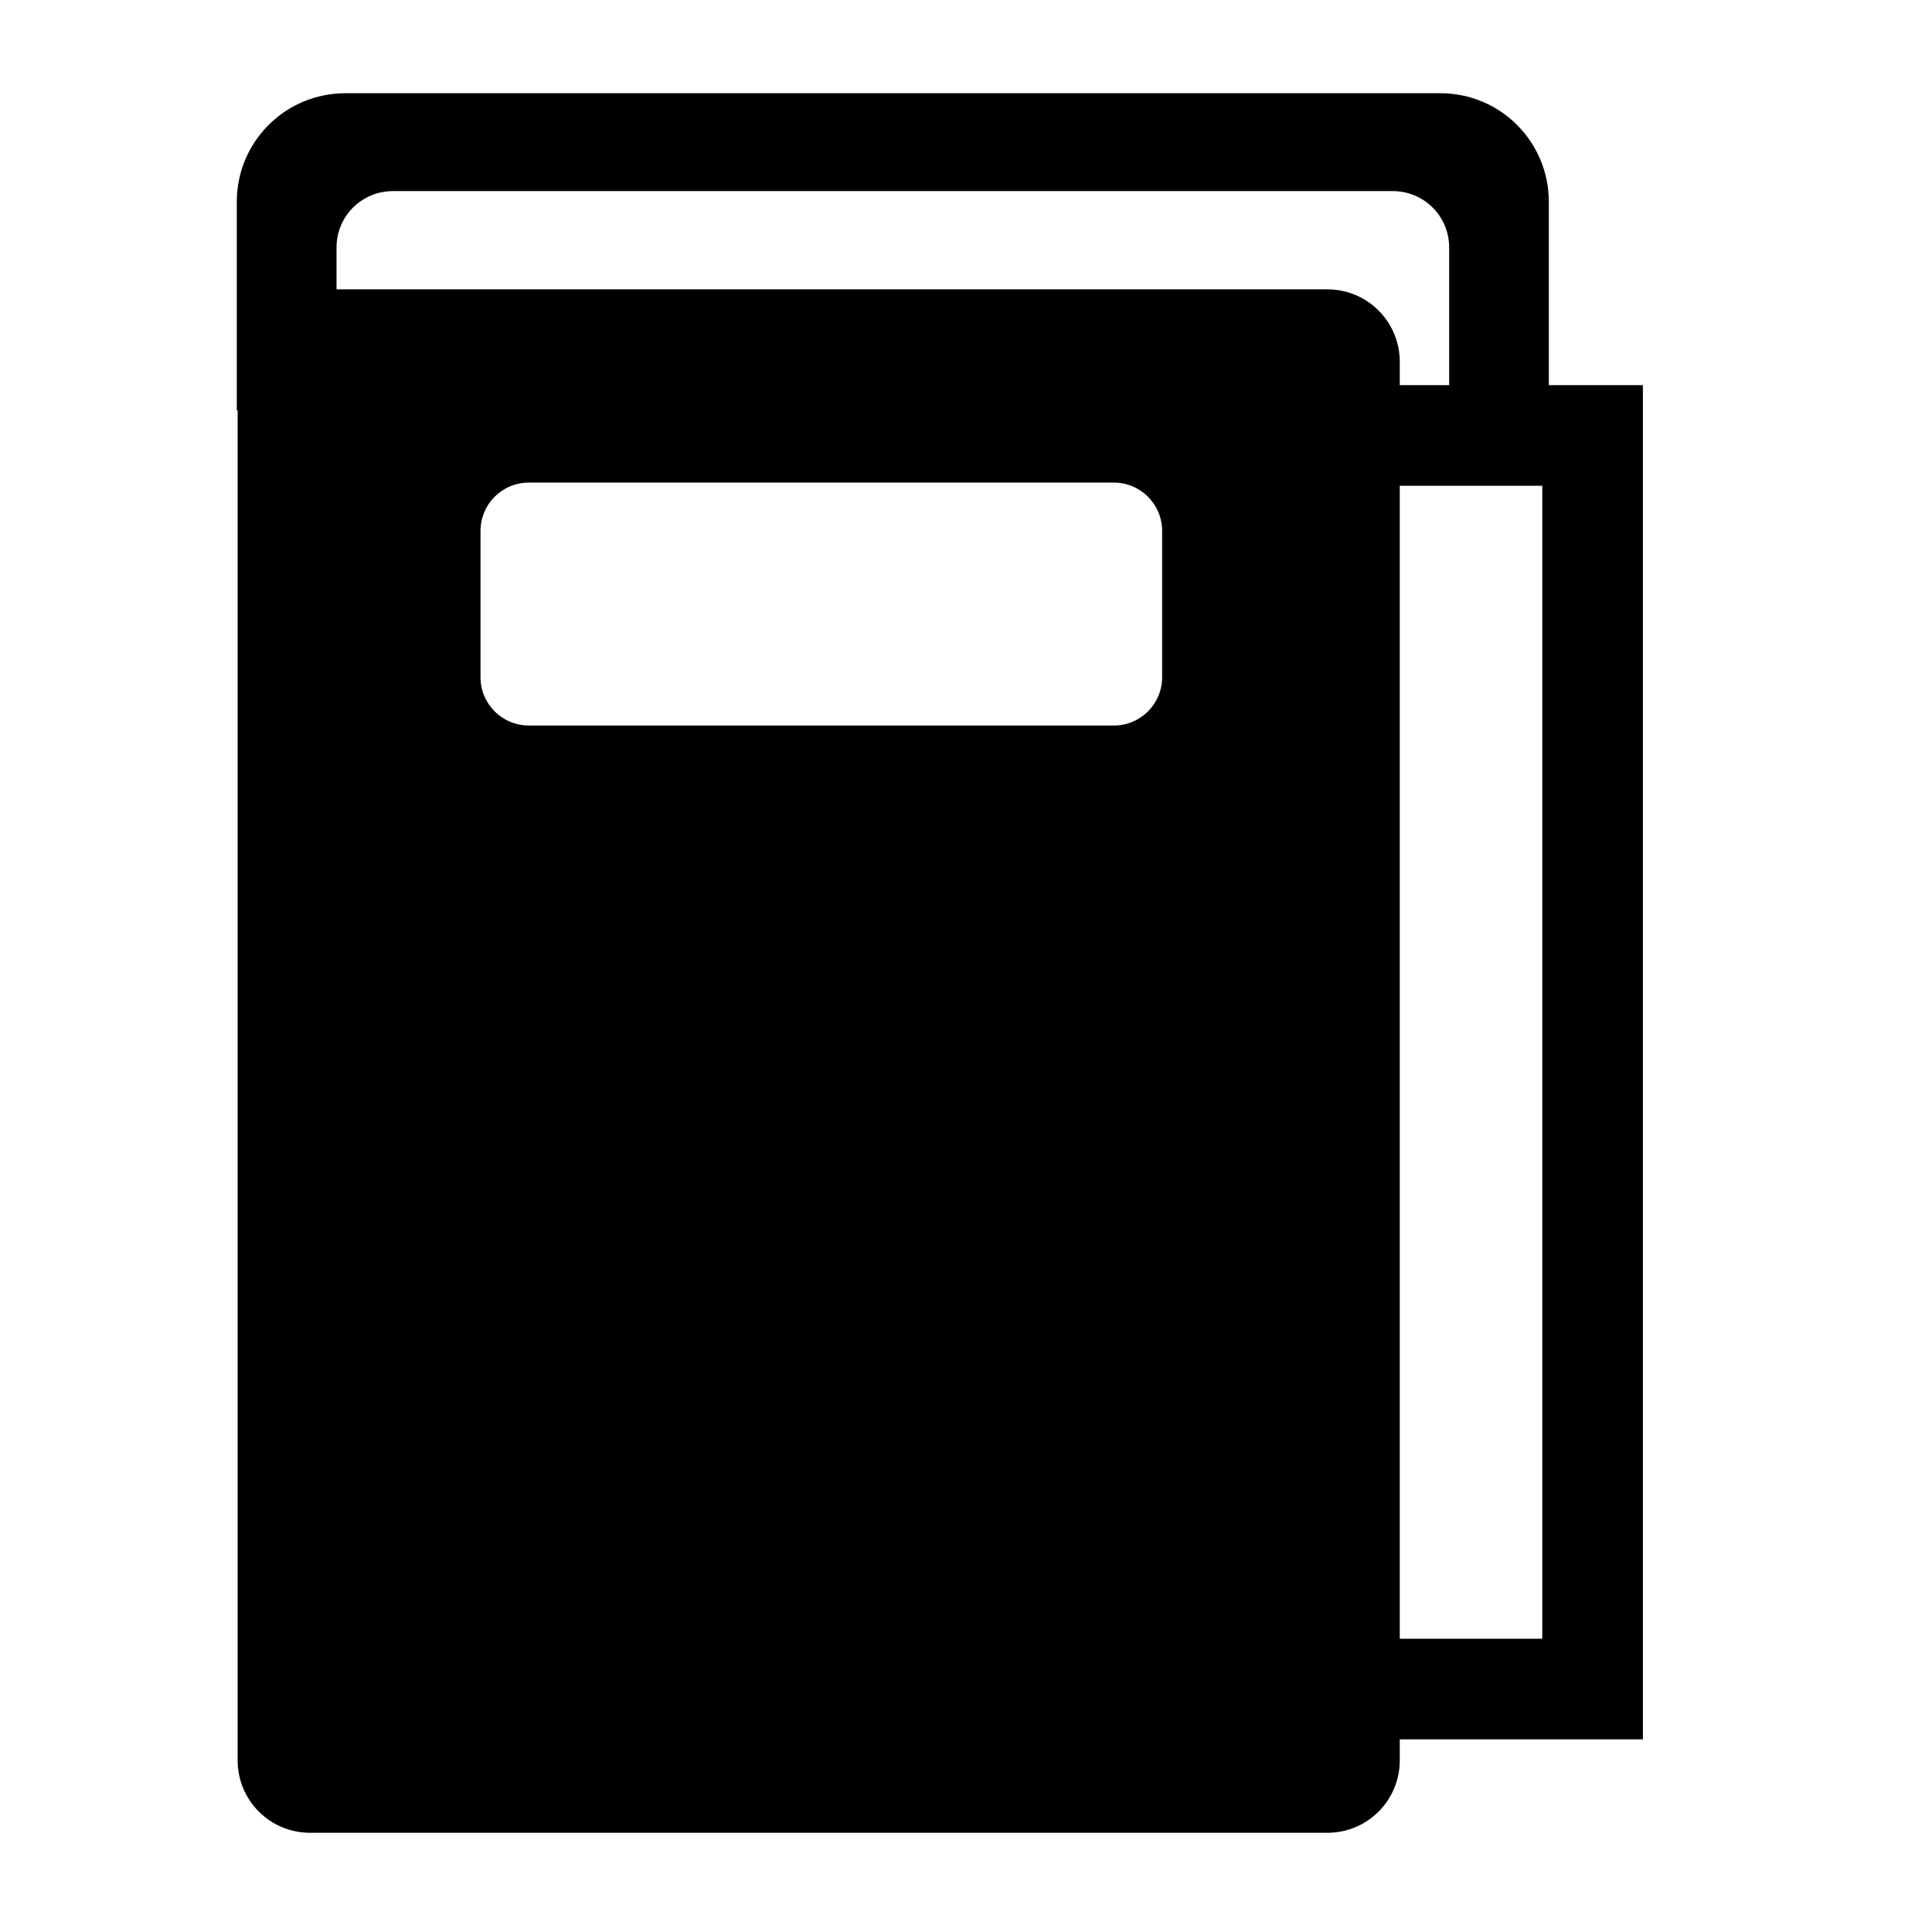 <?xml version="1.0" encoding="UTF-8" standalone="no"?>
<!-- Created with Inkscape (http://www.inkscape.org/) -->

<svg
   xmlns:dc="http://purl.org/dc/elements/1.1/"
   xmlns:cc="http://creativecommons.org/ns#"
   xmlns:rdf="http://www.w3.org/1999/02/22-rdf-syntax-ns#"
   xmlns:svg="http://www.w3.org/2000/svg"
   xmlns="http://www.w3.org/2000/svg"
   xmlns:sodipodi="http://sodipodi.sourceforge.net/DTD/sodipodi-0.dtd"
   xmlns:inkscape="http://www.inkscape.org/namespaces/inkscape"
   width="48px"
   height="48px"
   id="svg4337"
   version="1.1"
   inkscape:version="0.91 r13725"
   sodipodi:docname="project_icon.svg">
  <defs
     id="defs4339" />
  <sodipodi:namedview
     id="base"
     pagecolor="#ffffff"
     bordercolor="#666666"
     borderopacity="1.0"
     inkscape:pageopacity="0.0"
     inkscape:pageshadow="2"
     inkscape:zoom="10.89836"
     inkscape:cx="18.314732"
     inkscape:cy="29.046212"
     inkscape:current-layer="layer1"
     showgrid="true"
     inkscape:grid-bbox="true"
     inkscape:document-units="px"
     inkscape:window-width="1600"
     inkscape:window-height="849"
     inkscape:window-x="0"
     inkscape:window-y="0"
     inkscape:window-maximized="1" />
  <g
     id="layer1"
     inkscape:label="Layer 1"
     inkscape:groupmode="layer">
    <path
       style="fill:#000000;fill-opacity:1;stroke:none;stroke-width:2.5;stroke-miterlimit:4;stroke-dasharray:none;stroke-opacity:1"
       d="M 8.584 2.316 C 7.088 2.316 5.883 3.52 5.883 5.016 L 5.883 10.195 L 8.361 10.195 L 8.361 6.148 C 8.361 5.373 8.986 4.748 9.762 4.748 L 34.604 4.748 C 35.379 4.748 36.004 5.373 36.004 6.148 L 36.004 10.195 L 38.48 10.195 L 38.48 5.016 C 38.48 3.52 37.277 2.316 35.781 2.316 L 8.584 2.316 z "
       id="rect4347" />
    <path
       style="fill:#000000;fill-opacity:1;stroke:none;stroke-width:5;stroke-miterlimit:4;stroke-dasharray:none;stroke-opacity:1"
       d="M 7.705 7.189 C 6.708 7.189 5.904 7.993 5.904 8.99 L 5.904 43.734 C 5.904 44.732 6.708 45.535 7.705 45.535 L 32.977 45.535 C 33.974 45.535 34.777 44.732 34.777 43.734 L 34.777 8.99 C 34.777 7.993 33.974 7.189 32.977 7.189 L 7.705 7.189 z M 13.139 11.99 L 27.672 11.99 C 28.337 11.99 28.873 12.527 28.873 13.191 L 28.873 16.824 C 28.873 17.489 28.337 18.025 27.672 18.025 L 13.139 18.025 C 12.474 18.025 11.938 17.489 11.938 16.824 L 11.938 13.191 C 11.938 12.527 12.474 11.99 13.139 11.99 z "
       id="rect4340" />
    <rect
       style="fill:none;fill-opacity:1;stroke:#000000;stroke-width:2.5;stroke-miterlimit:4;stroke-dasharray:none;stroke-opacity:1"
       id="rect4345"
       width="9.032"
       height="31.145"
       x="30.535"
       y="10.819" />
  </g>
</svg>
